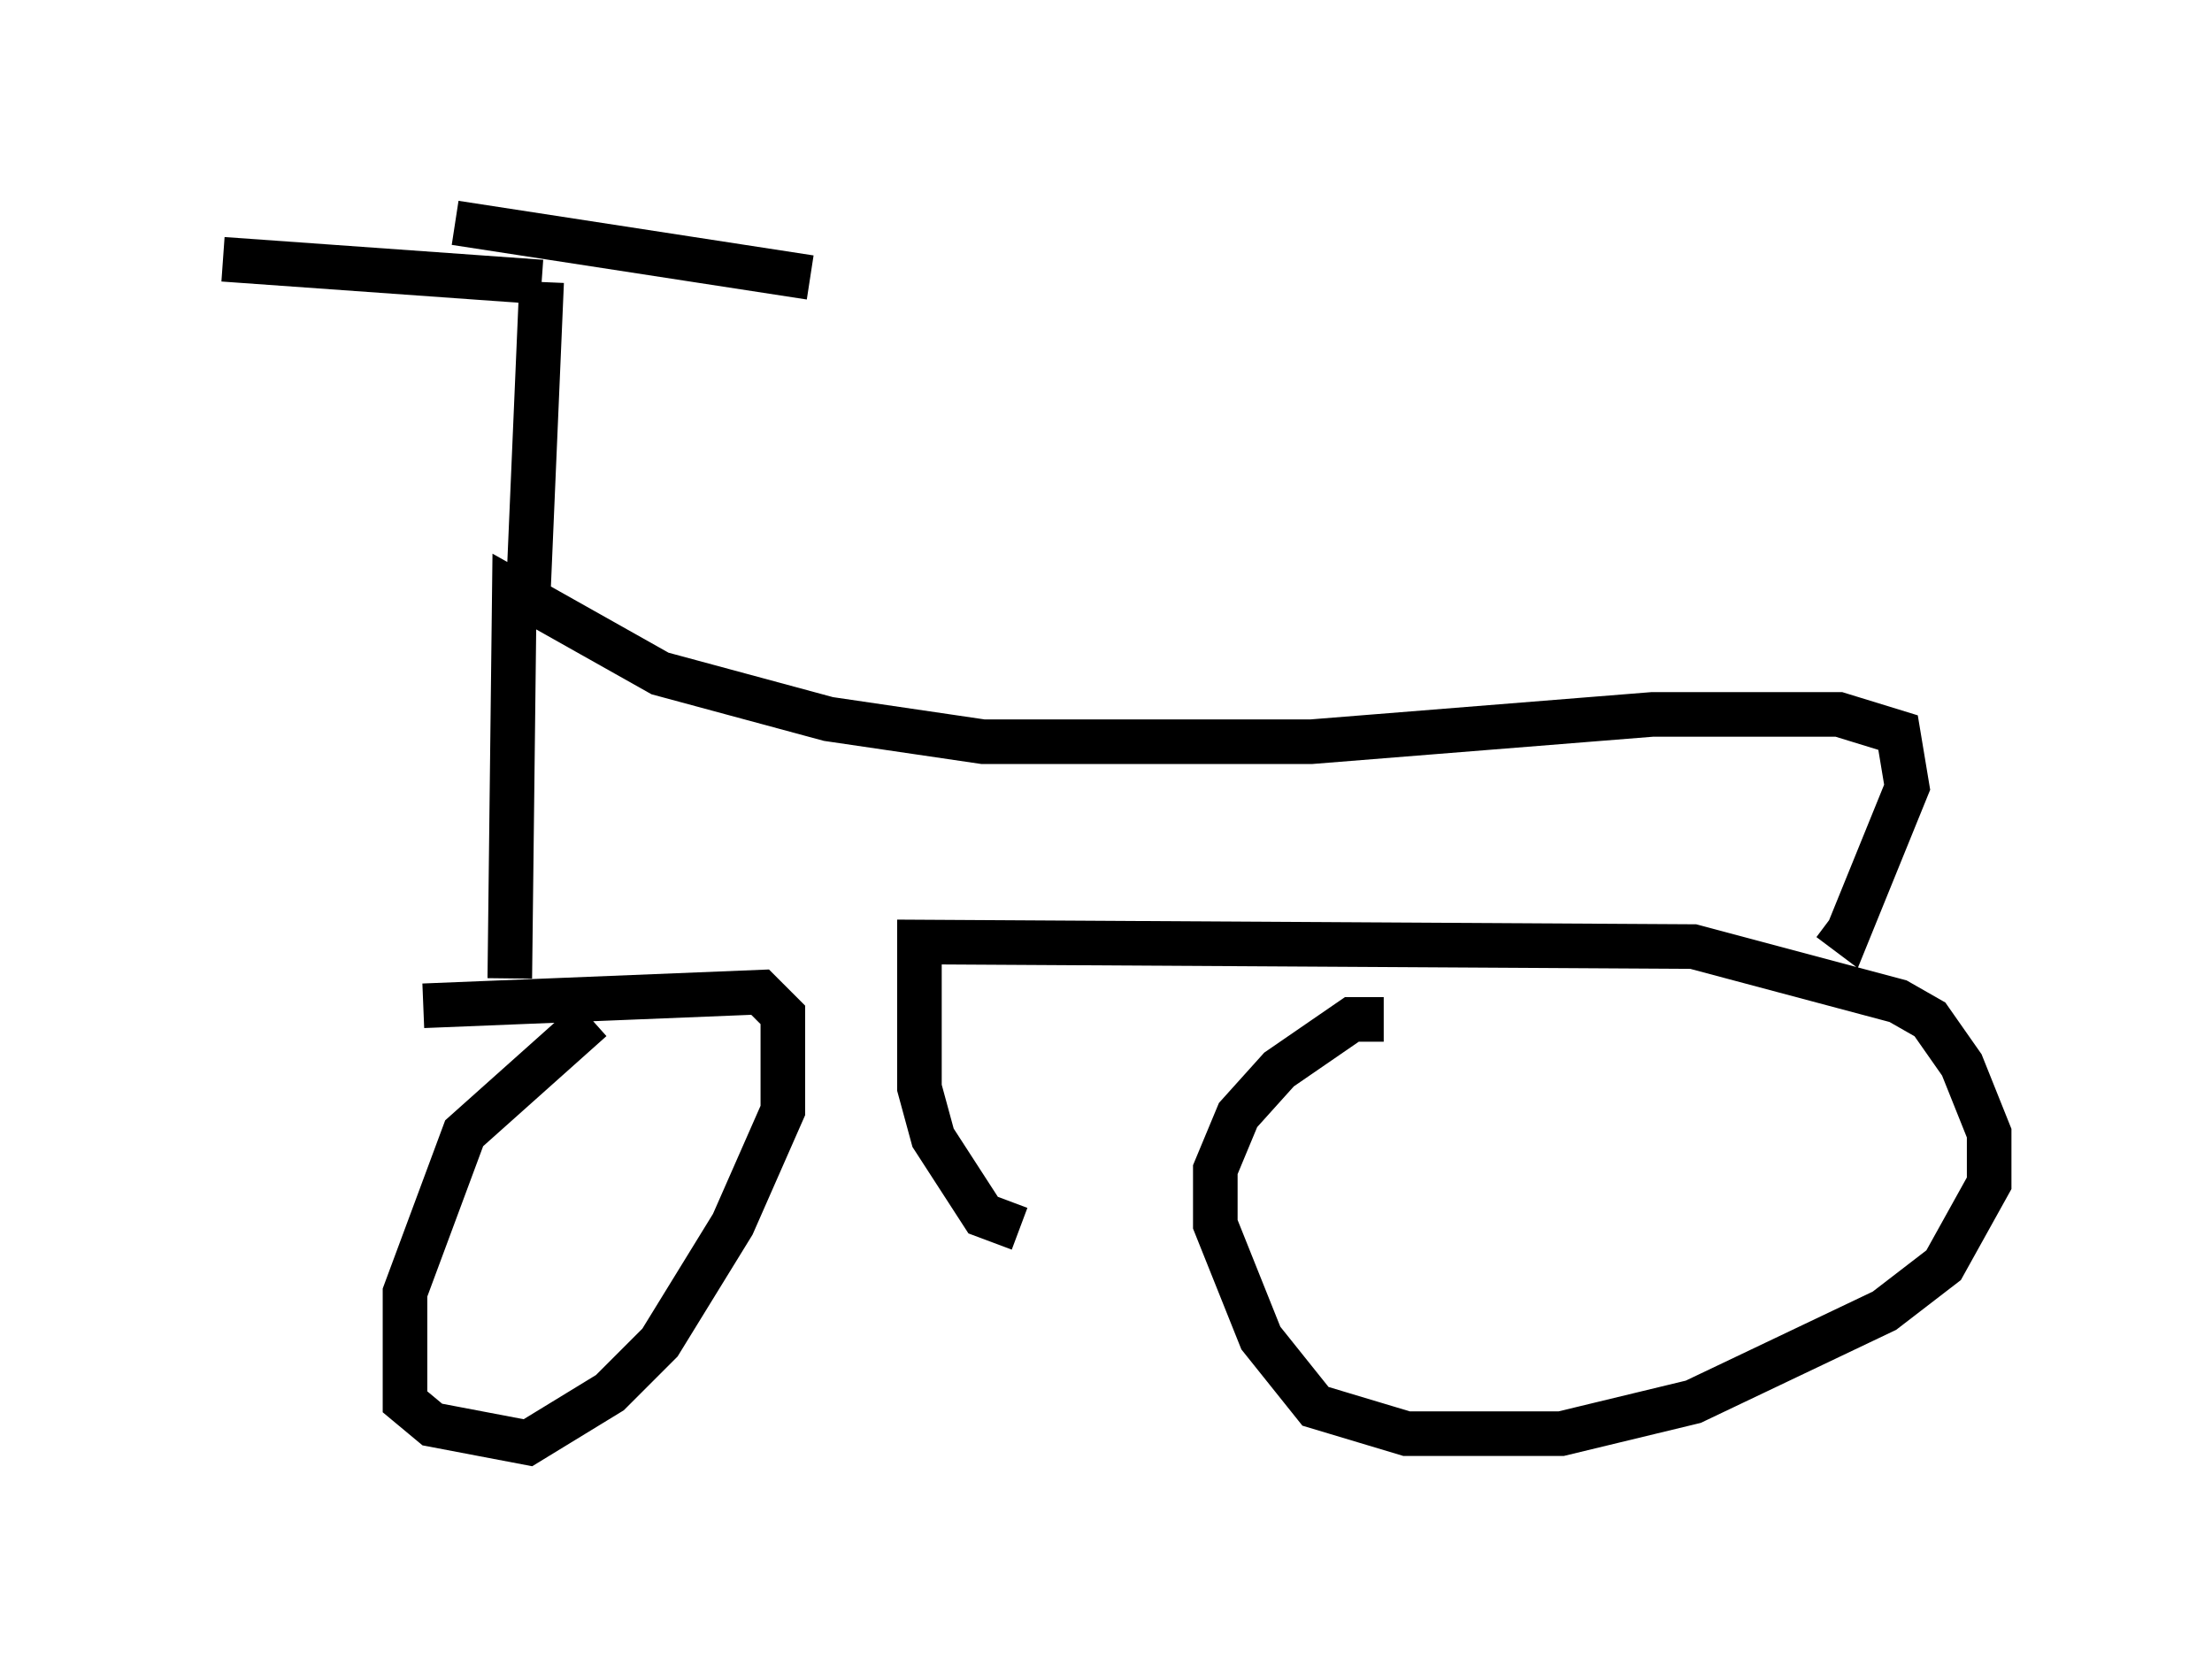 <?xml version="1.0" encoding="utf-8" ?>
<svg baseProfile="full" height="37.359" version="1.1" width="49.609" xmlns="http://www.w3.org/2000/svg" xmlns:ev="http://www.w3.org/2001/xml-events" xmlns:xlink="http://www.w3.org/1999/xlink"><defs /><rect fill="white" height="37.359" width="49.609" x="0" y="0" /><path d="M13.881, 22.661 m-0.613, 0.204 l-2.858, 2.552 -1.327, 3.573 l0.0, 2.45 0.613, 0.51 l2.144, 0.408 1.838, -1.123 l1.123, -1.123 1.633, -2.654 l1.123, -2.552 0.0, -2.144 l-0.51, -0.51 -7.554, 0.306 m21.54, 0.306 l-0.715, 0.0 -1.633, 1.123 l-0.919, 1.021 -0.51, 1.225 l0.0, 1.225 1.021, 2.552 l1.225, 1.531 2.042, 0.613 l3.471, 0.0 2.96, -0.715 l4.288, -2.042 1.327, -1.021 l1.021, -1.838 0.0, -1.123 l-0.613, -1.531 -0.715, -1.021 l-0.715, -0.408 -4.594, -1.225 l-17.354, -0.102 0.0, 3.267 l0.306, 1.123 1.123, 1.735 l0.817, 0.306 m-11.433, -5.615 l0.102, -8.677 3.267, 1.838 l3.777, 1.021 3.471, 0.51 l7.35, 0.0 7.656, -0.613 l4.185, 0.0 1.327, 0.408 l0.204, 1.225 -1.327, 3.267 l-0.408, -0.306 m-29.196, -7.146 l0.306, -7.146 m0.0, 0.0 l-7.146, -0.51 m5.206, -0.817 l7.963, 1.225 " fill="none" stroke="black" stroke-width="1" /></svg>